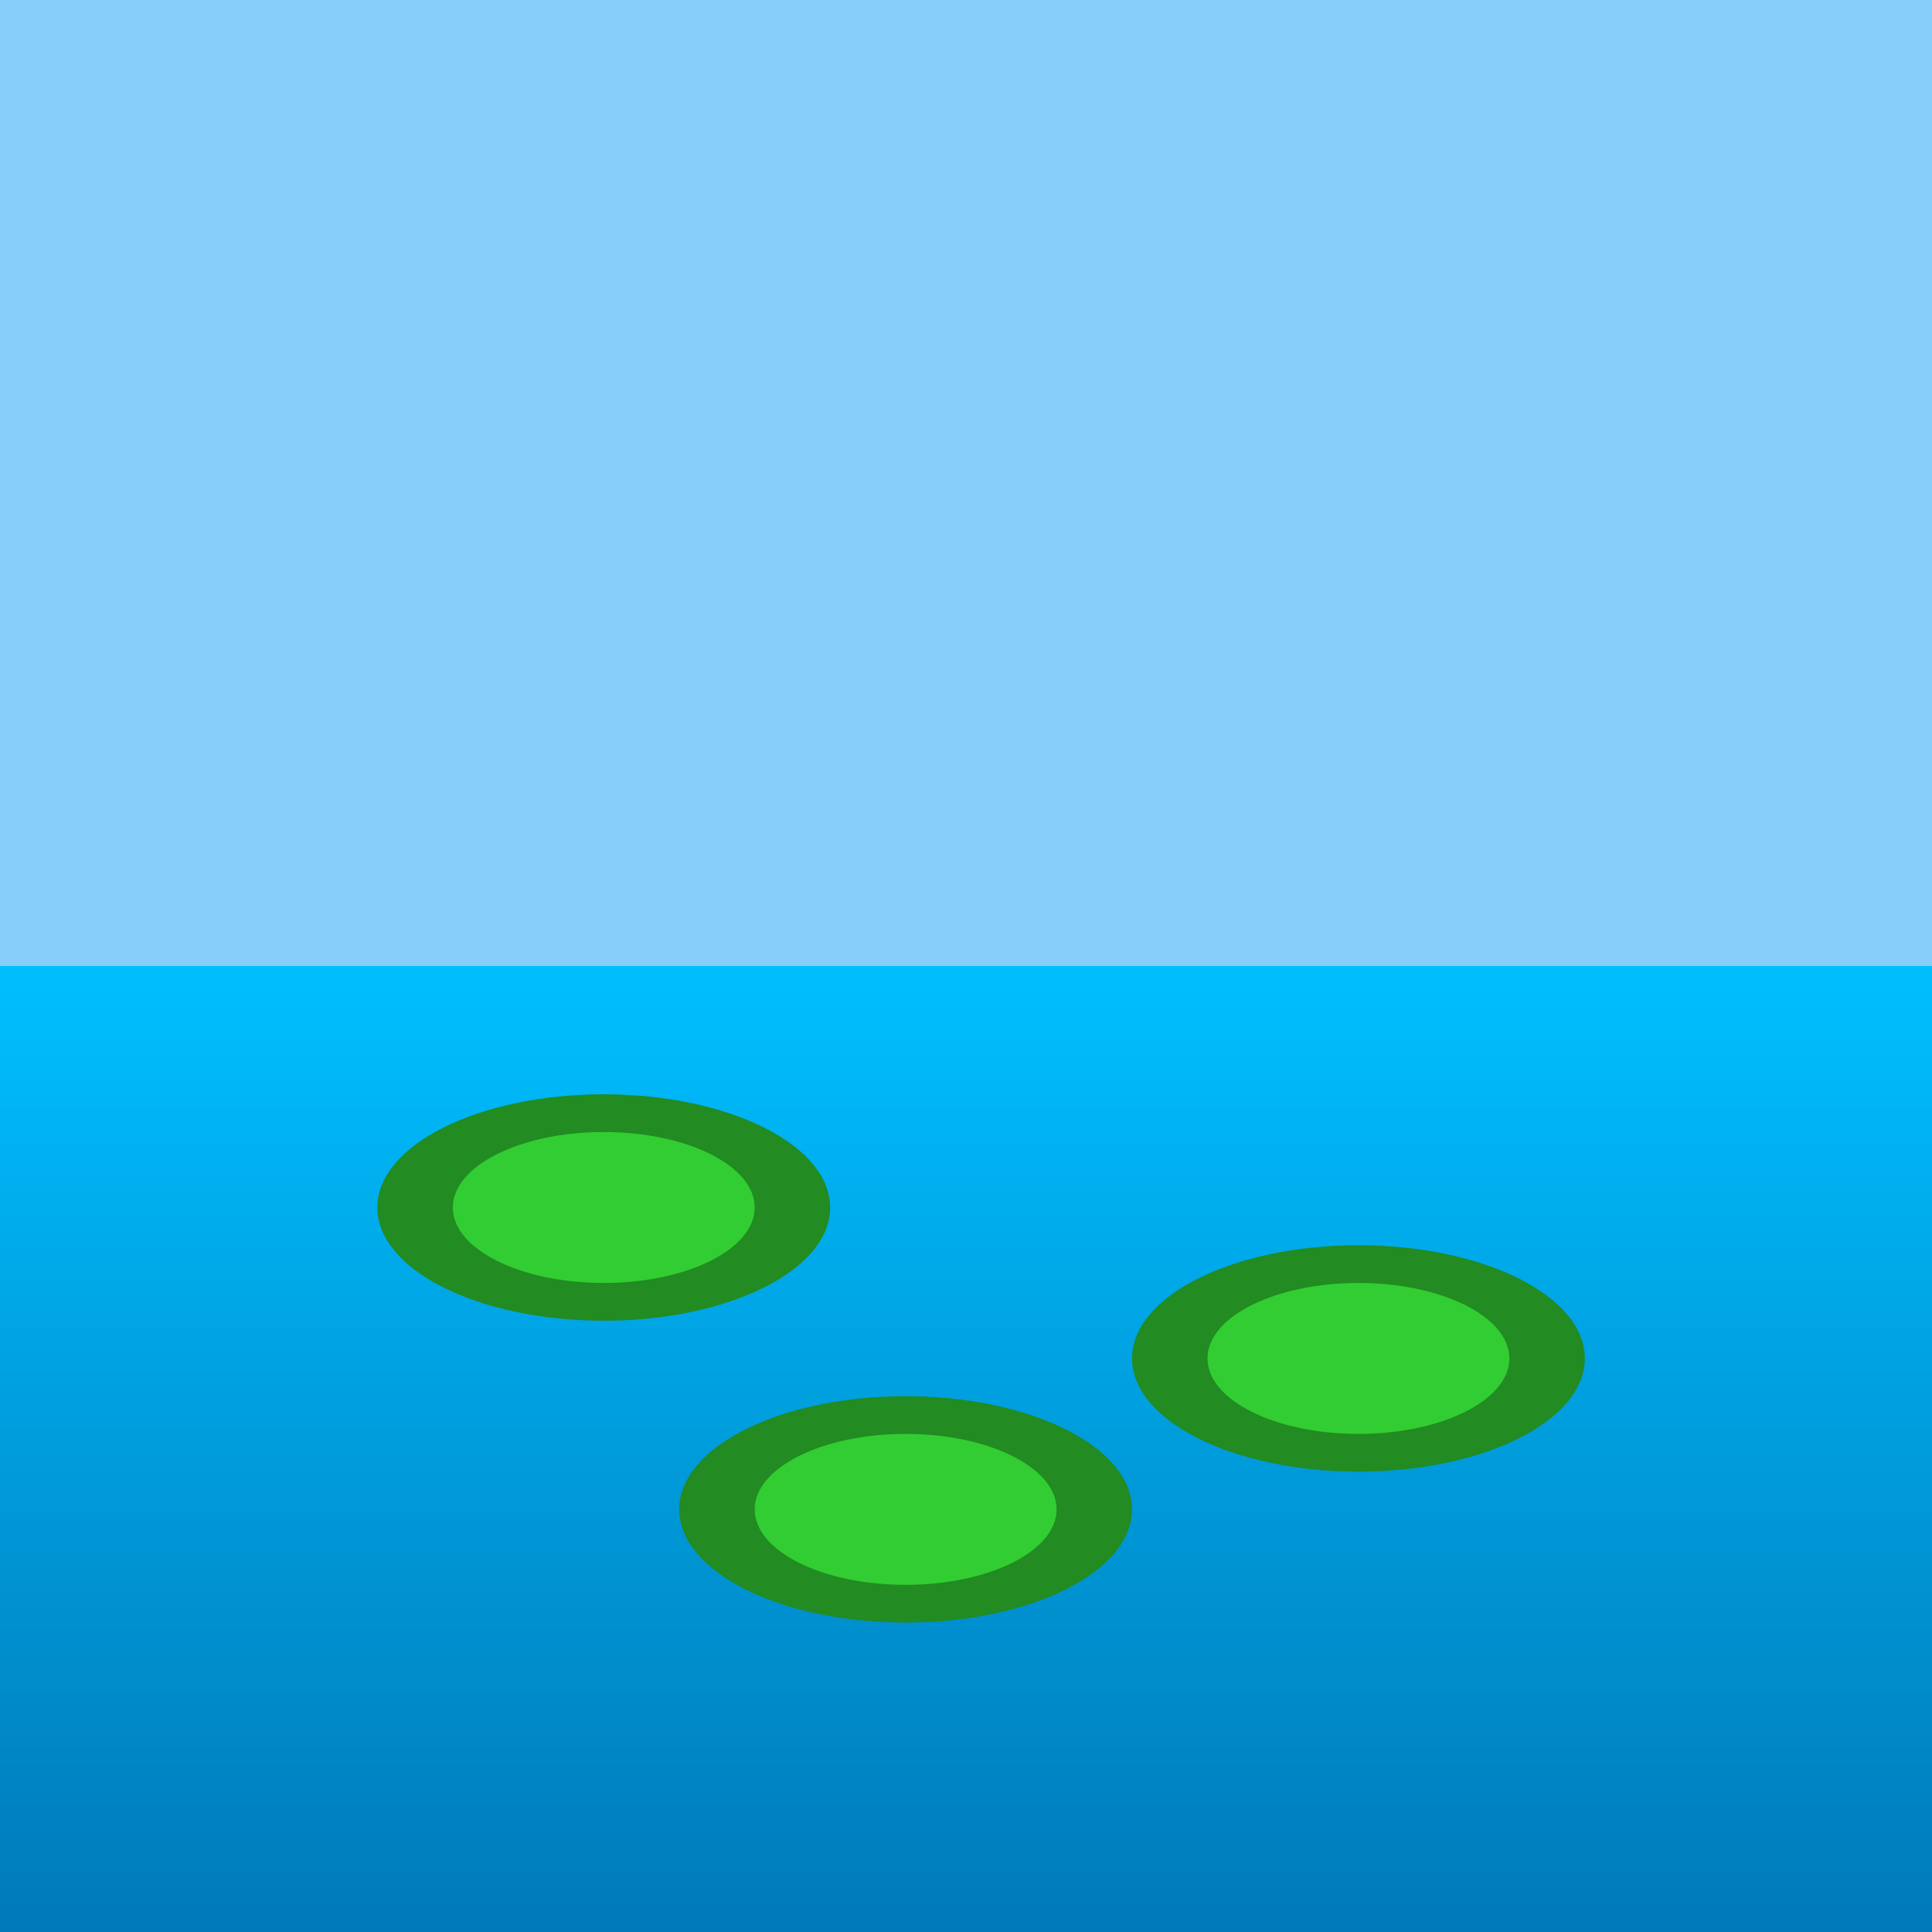 <svg viewBox="0 0 256 256" width="256" height="256">
  <!-- Sky (blue) -->
  <rect x="0" y="0" width="256" height="128" fill="rgb(135, 206, 250)" />

  <!-- Pond with gradient -->
  <defs>
    <linearGradient id="pondGradient" x1="0" y1="0" x2="0" y2="1">
      <stop offset="0%" stop-color="rgb(0, 191, 255)" />
      <stop offset="100%" stop-color="rgb(0, 121, 184)" />
    </linearGradient>
  </defs>
  <rect x="0" y="128" width="256" height="128" fill="url(#pondGradient)" />

  <!-- Lily Pad 1 -->
  <ellipse cx="80" cy="160" rx="30" ry="15" fill="rgb(34, 139, 34)" />
  <ellipse cx="80" cy="160" rx="20" ry="10" fill="rgb(50, 205, 50)" />

  <!-- Lily Pad 2 -->
  <ellipse cx="180" cy="180" rx="30" ry="15" fill="rgb(34, 139, 34)" />
  <ellipse cx="180" cy="180" rx="20" ry="10" fill="rgb(50, 205, 50)" />

  <!-- Lily Pad 3 -->
  <ellipse cx="120" cy="200" rx="30" ry="15" fill="rgb(34, 139, 34)" />
  <ellipse cx="120" cy="200" rx="20" ry="10" fill="rgb(50, 205, 50)" />
</svg>
